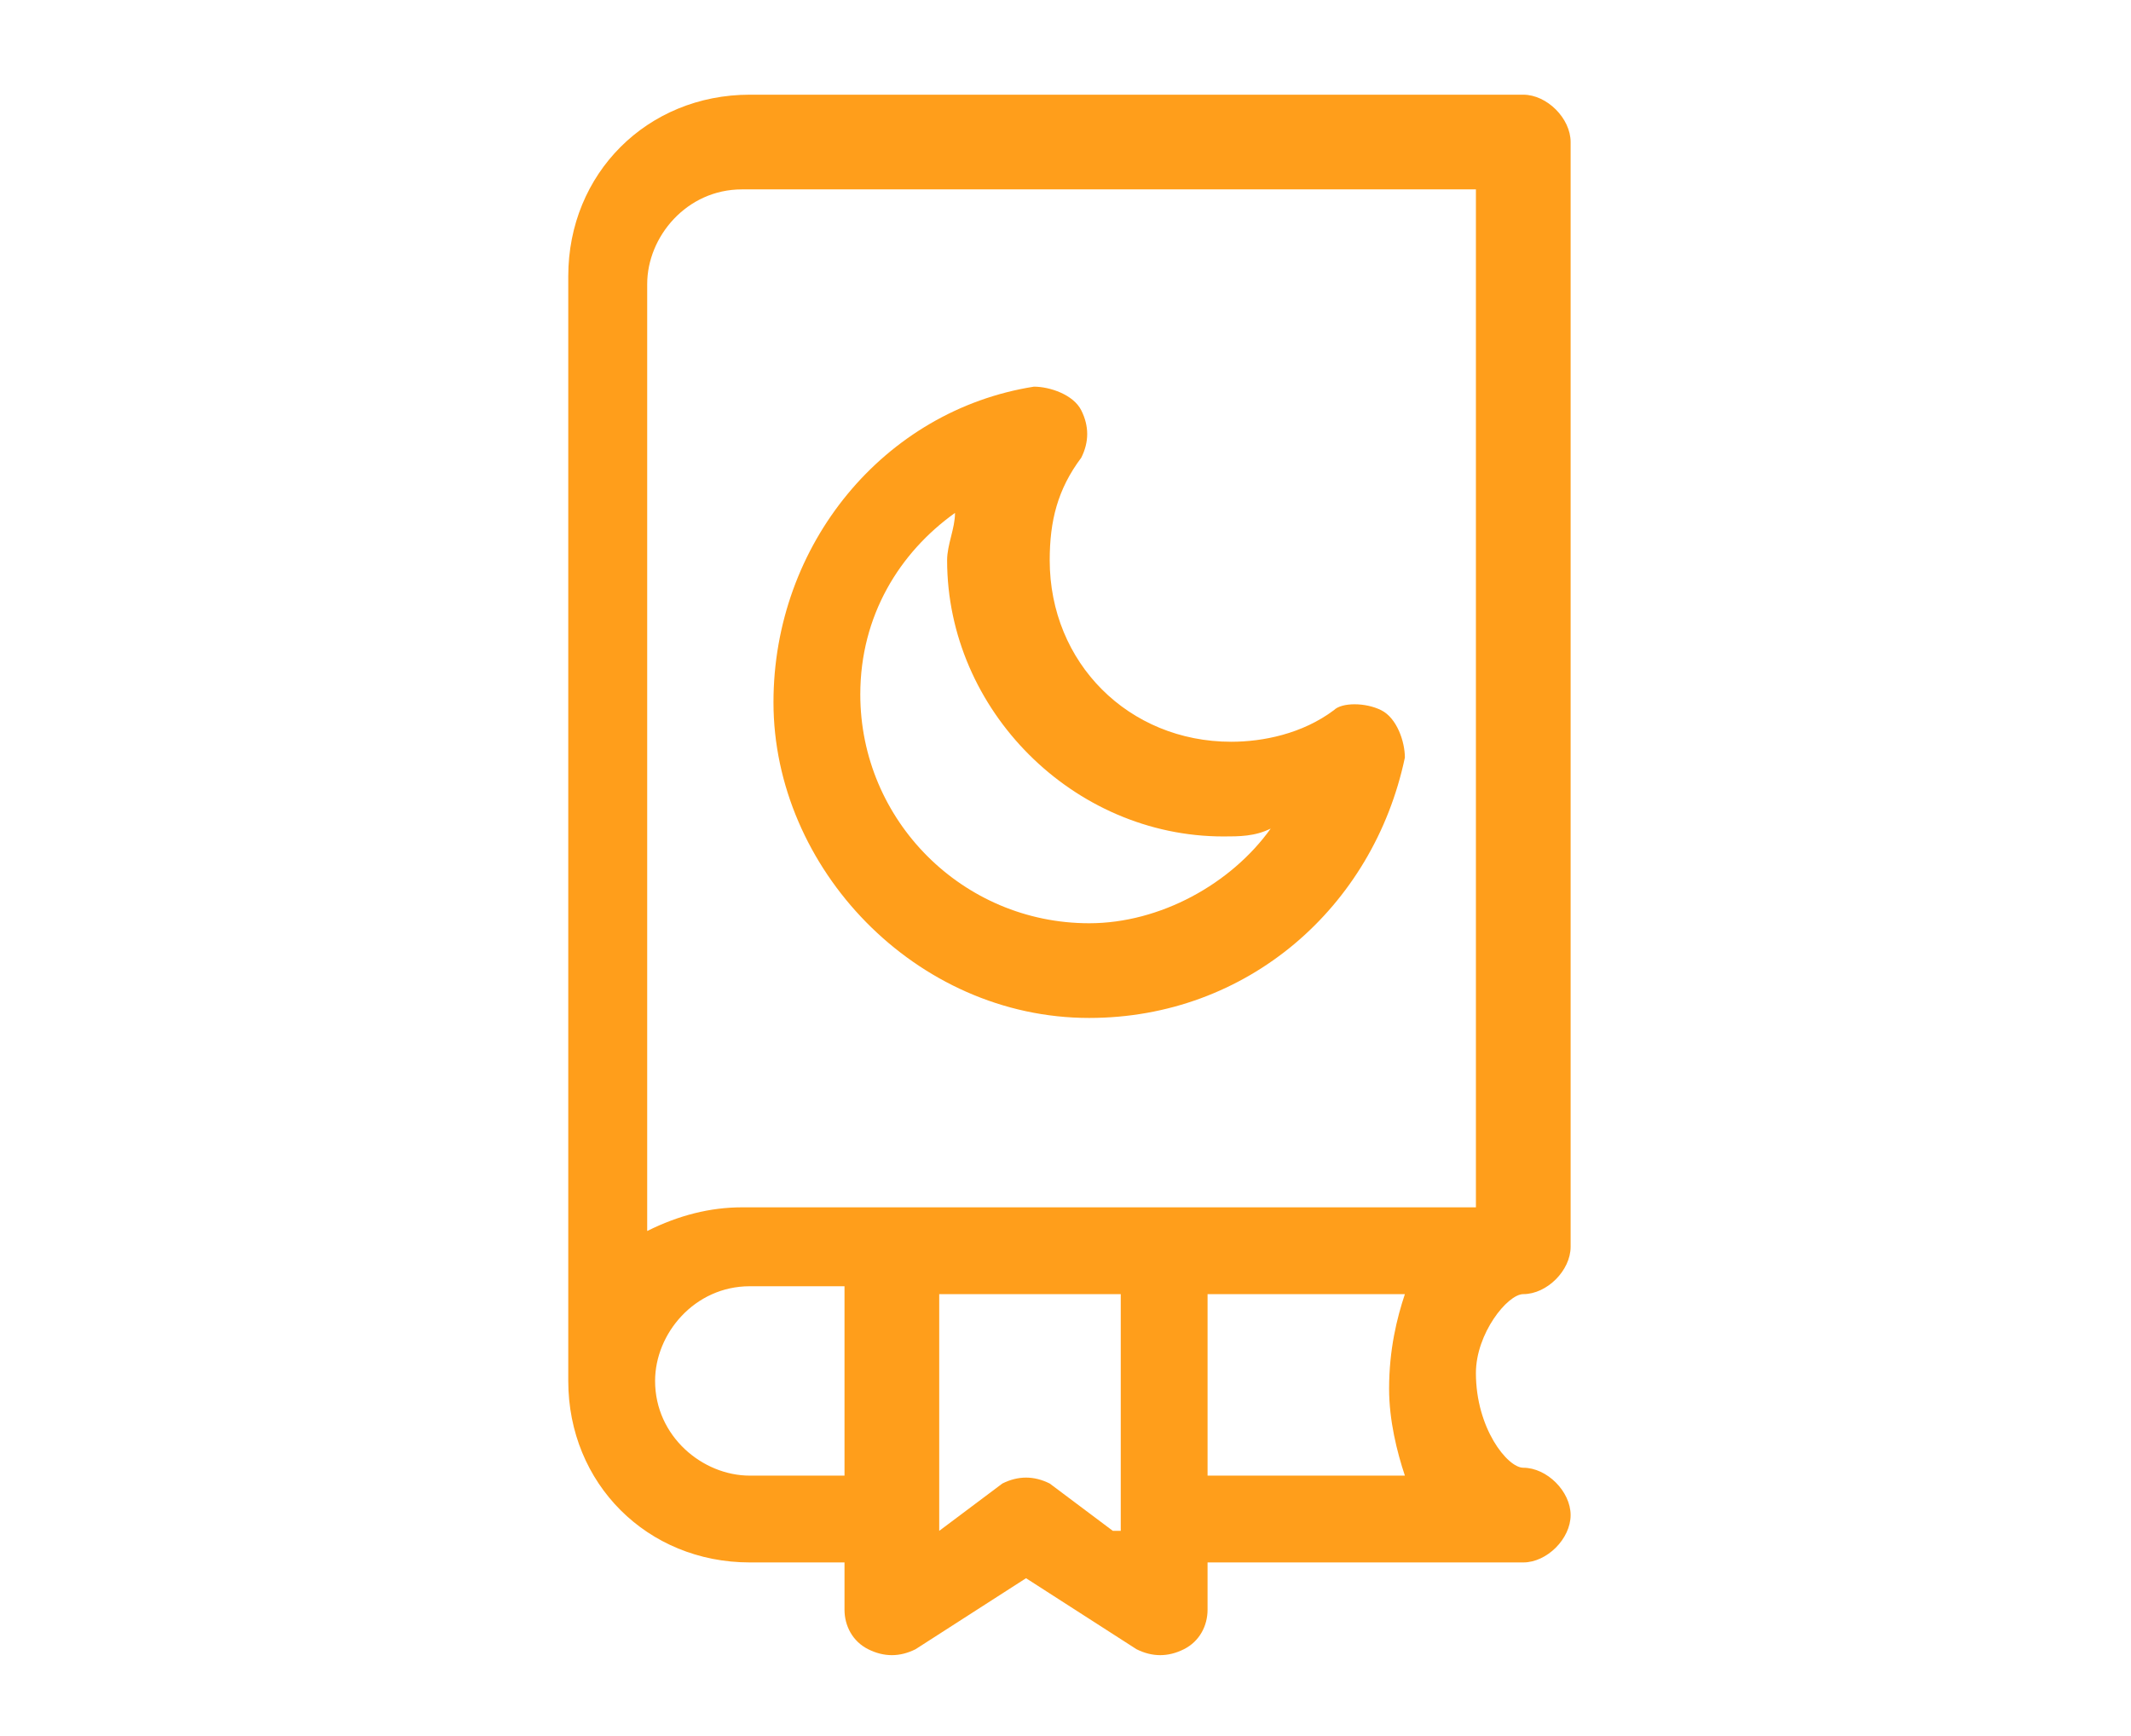<?xml version="1.0" encoding="utf-8"?>
<!-- Generator: Adobe Illustrator 23.0.1, SVG Export Plug-In . SVG Version: 6.00 Build 0)  -->
<svg version="1.1" id="Layer_1" xmlns="http://www.w3.org/2000/svg" xmlns:xlink="http://www.w3.org/1999/xlink" x="0px" y="0px"
	 viewBox="0 0 27 22" style="enable-background:new 0 0 27 22;" xml:space="preserve">
<style type="text/css">
	.st0{fill:#FF9E1B;}
</style>
<g>
	<path class="st0" d="M13.8,12.9c2,0,3.6-1.4,4-3.3c0-0.2-0.1-0.5-0.3-0.6c-0.2-0.1-0.5-0.1-0.6,0c-0.4,0.3-0.9,0.4-1.3,0.4
		c-1.3,0-2.3-1-2.3-2.3c0-0.5,0.1-0.9,0.4-1.3c0.1-0.2,0.1-0.4,0-0.6c-0.1-0.2-0.4-0.3-0.6-0.3c-1.9,0.3-3.3,2-3.3,4
		C9.8,11,11.6,12.9,13.8,12.9z M12.1,6.5c0,0.2-0.1,0.4-0.1,0.6c0,1.9,1.6,3.5,3.5,3.5c0.2,0,0.4,0,0.6-0.1
		c-0.5,0.7-1.4,1.2-2.3,1.2c-1.6,0-2.9-1.3-2.9-2.9C10.9,7.8,11.4,7,12.1,6.5z"/>
	<path class="st0" d="M19.3,16.4c0.3,0,0.6-0.3,0.6-0.6v-14c0-0.3-0.3-0.6-0.6-0.6H9.5c-1.3,0-2.3,1-2.3,2.3v14c0,1.3,1,2.3,2.3,2.3
		h1.2v0.6c0,0.2,0.1,0.4,0.3,0.5c0.2,0.1,0.4,0.1,0.6,0l1.4-0.9l1.4,0.9c0.2,0.1,0.4,0.1,0.6,0c0.2-0.1,0.3-0.3,0.3-0.5v-0.6h4
		c0.3,0,0.6-0.3,0.6-0.6c0-0.3-0.3-0.6-0.6-0.6c-0.2,0-0.6-0.5-0.6-1.2C18.7,16.9,19.1,16.4,19.3,16.4z M10.6,18.7H9.5
		c-0.6,0-1.2-0.5-1.2-1.2c0-0.6,0.5-1.2,1.2-1.2h1.2V18.7z M14.1,19.4l-0.8-0.6c-0.2-0.1-0.4-0.1-0.6,0l-0.8,0.6v-3h2.3V19.4z
		 M17.8,18.7h-2.5v-2.3h2.5c-0.1,0.3-0.2,0.7-0.2,1.2C17.6,18,17.7,18.4,17.8,18.7z M18.7,15.3c-1.8,0-7.1,0-9.3,0
		c-0.4,0-0.8,0.1-1.2,0.3v-12c0-0.6,0.5-1.2,1.2-1.2h9.3V15.3z"/>
</g>
</svg>
